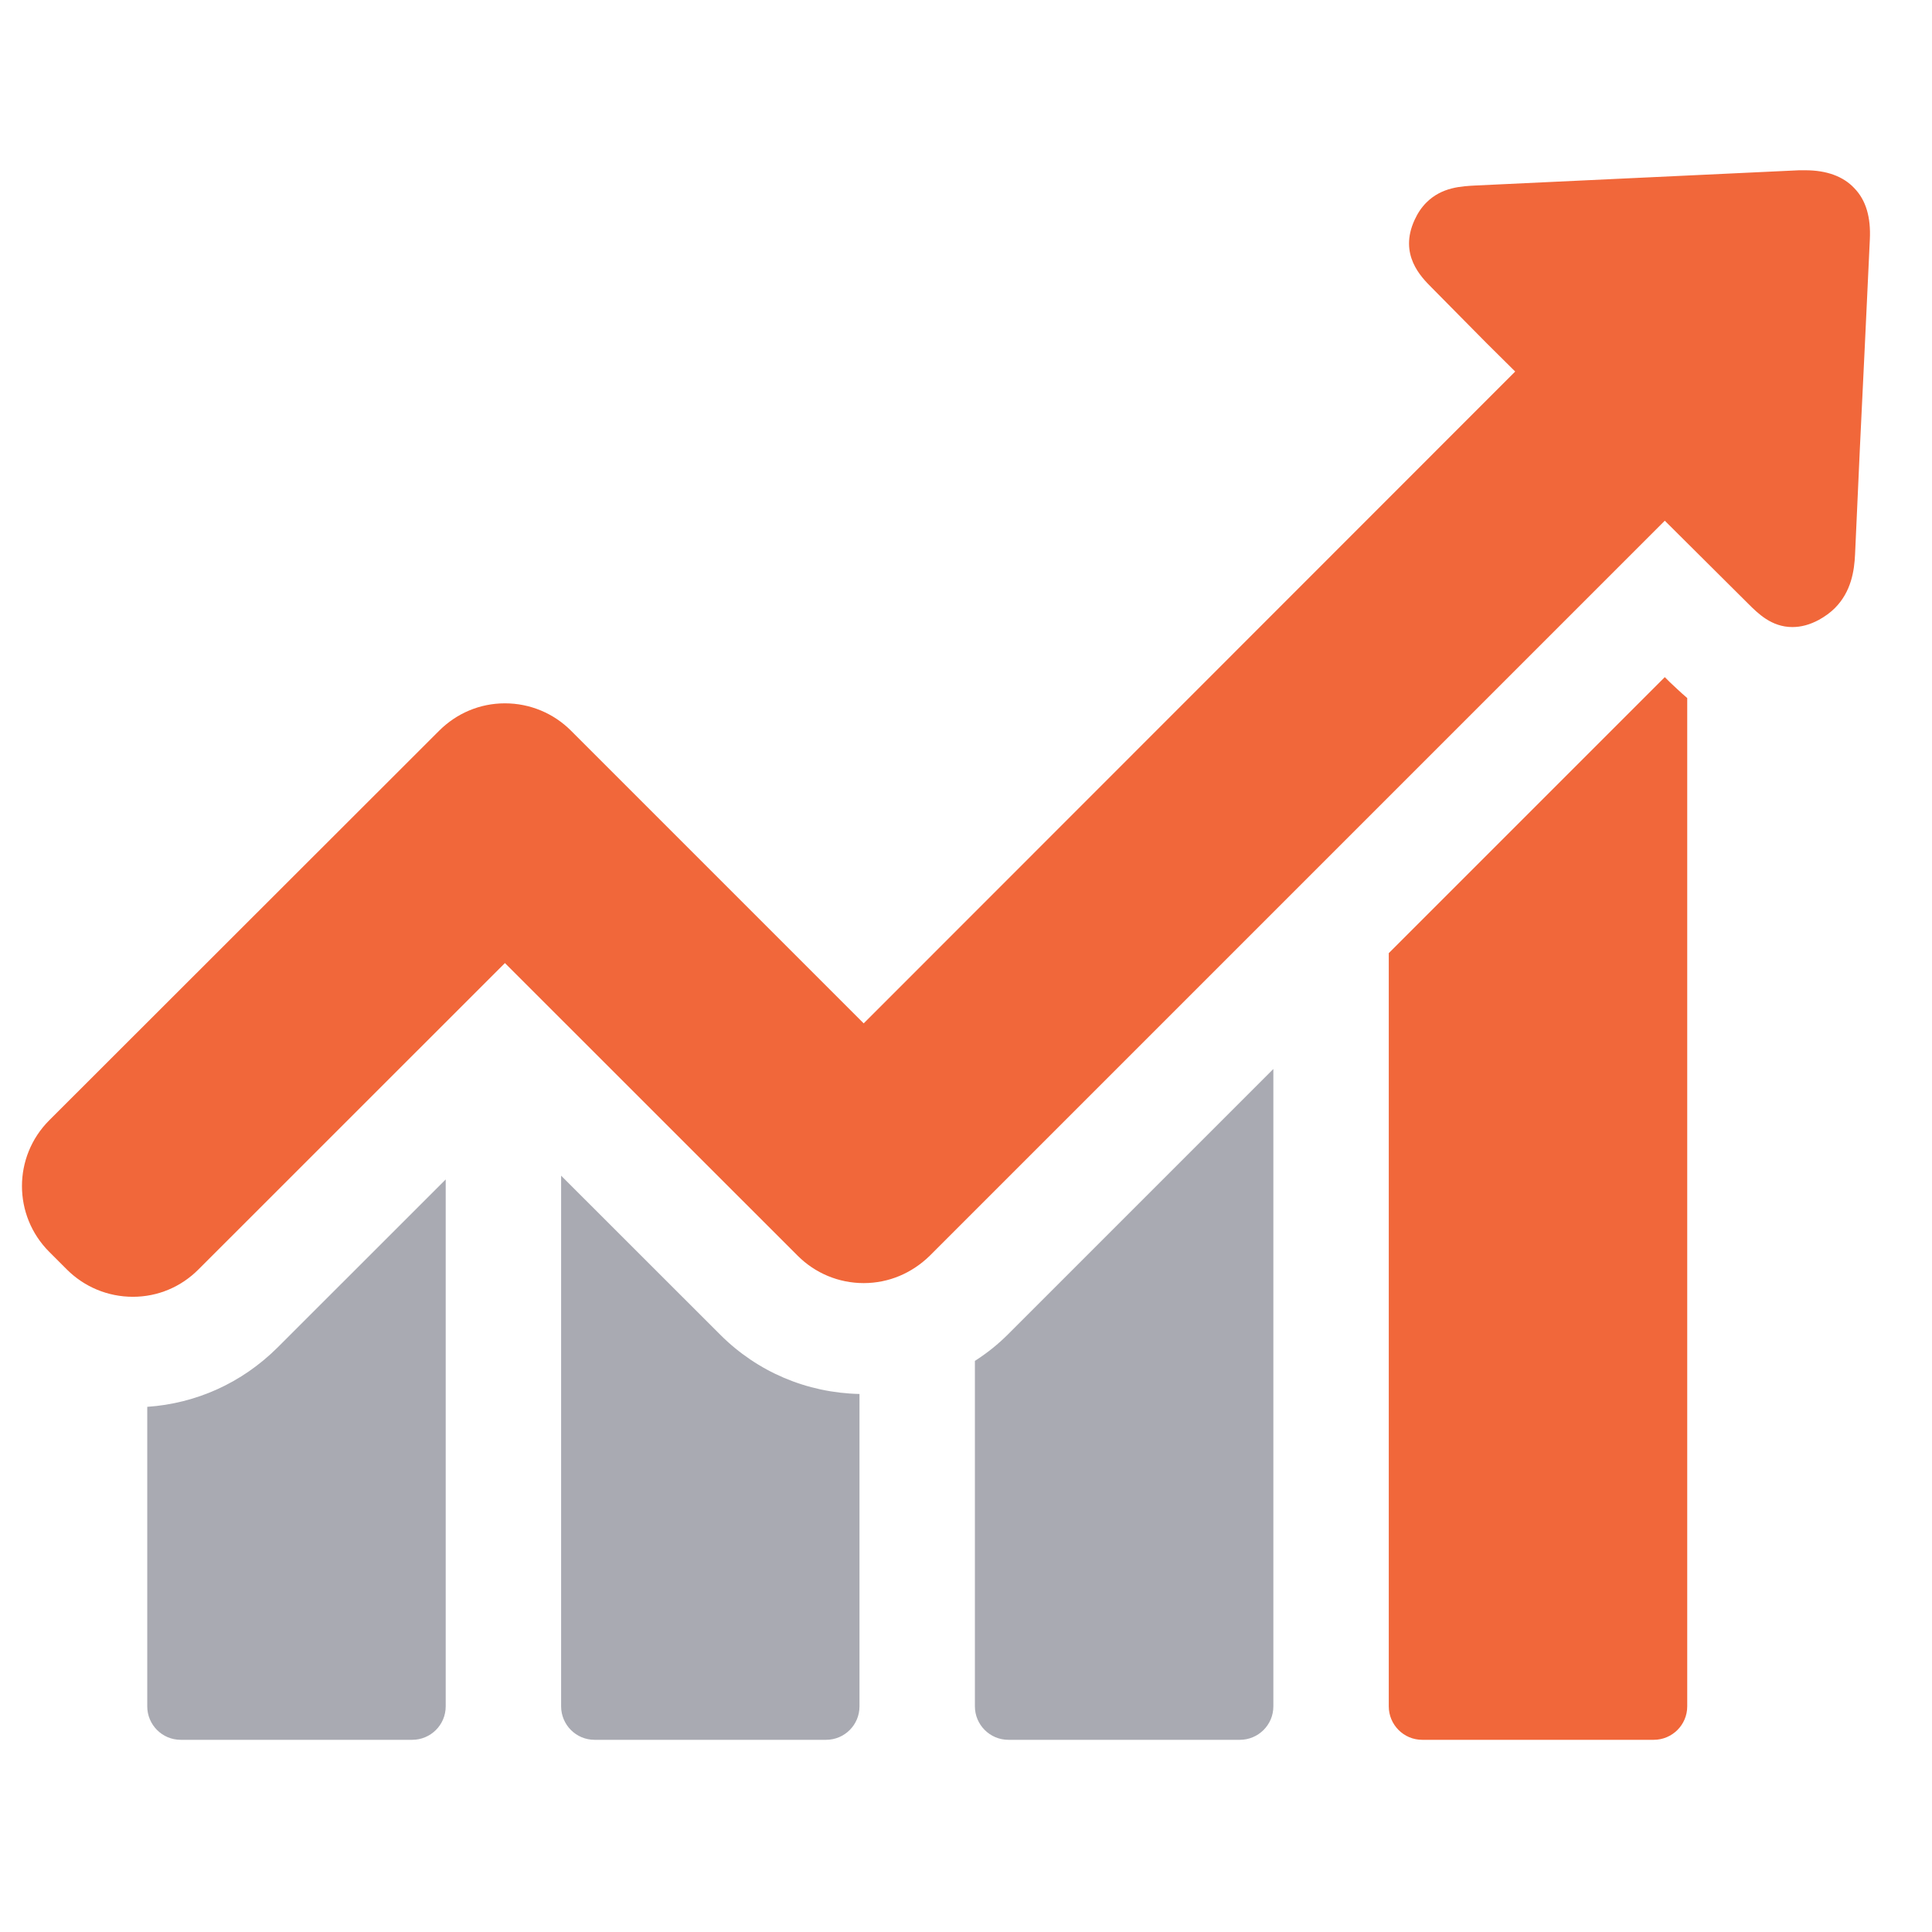 <svg width="23" height="23" viewBox="0 0 23 23" fill="none" xmlns="http://www.w3.org/2000/svg">
<g clip-path="url(#clip0_15_1105)">
<path d="M1.753 16.748V20.314C1.753 20.531 1.929 20.712 2.151 20.712H4.908C5.125 20.712 5.306 20.536 5.306 20.314V14.041L3.303 16.043C2.879 16.464 2.336 16.708 1.753 16.748Z" fill="#A9AAB2"/>
<path d="M6.68 13.996V20.314C6.68 20.531 6.856 20.712 7.078 20.712H9.835C10.052 20.712 10.232 20.536 10.232 20.314V16.595C9.604 16.581 9.017 16.332 8.574 15.889L6.68 13.996Z" fill="#A9AAB2"/>
<path d="M11.606 16.201V20.314C11.606 20.531 11.783 20.712 12.004 20.712H14.761C14.978 20.712 15.159 20.536 15.159 20.314V12.726L12 15.885C11.878 16.007 11.747 16.111 11.606 16.201Z" fill="#A9AAB2"/>
<path d="M19.819 8.061L16.533 11.347V20.314C16.533 20.531 16.709 20.712 16.931 20.712H19.688C19.905 20.712 20.086 20.536 20.086 20.314V8.31C19.995 8.233 19.928 8.165 19.878 8.12L19.819 8.061Z" fill="#F1673A"/>
<path d="M22.075 2.24C21.943 2.099 21.745 2.027 21.491 2.027C21.469 2.027 21.442 2.027 21.419 2.027C20.136 2.086 18.856 2.149 17.573 2.208C17.401 2.217 17.166 2.226 16.981 2.411C16.922 2.47 16.877 2.538 16.84 2.619C16.651 3.031 16.917 3.297 17.044 3.424L17.365 3.749C17.586 3.975 17.812 4.201 18.038 4.423L10.282 12.183L6.797 8.698C6.59 8.491 6.309 8.373 6.011 8.373C5.713 8.373 5.437 8.491 5.229 8.698L0.587 13.336C0.153 13.77 0.153 14.47 0.587 14.904L0.795 15.112C1.003 15.32 1.283 15.438 1.582 15.438C1.88 15.438 2.156 15.32 2.363 15.112L6.011 11.465L9.496 14.949C9.704 15.157 9.984 15.275 10.282 15.275C10.581 15.275 10.856 15.157 11.069 14.949L19.819 6.199L20.809 7.184C20.927 7.302 21.089 7.465 21.338 7.465C21.442 7.465 21.546 7.437 21.654 7.379C21.727 7.338 21.79 7.293 21.844 7.239C22.038 7.044 22.075 6.796 22.084 6.601C22.12 5.77 22.16 4.938 22.201 4.102L22.26 2.85C22.273 2.588 22.215 2.384 22.075 2.24Z" fill="#F1673A"/>
</g>
<defs>
<clipPath id="clip0_15_1105">
<rect width="22" height="22" fill="white" transform="translate(0.262 0.37)"/>
</clipPath>
</defs>
</svg>
